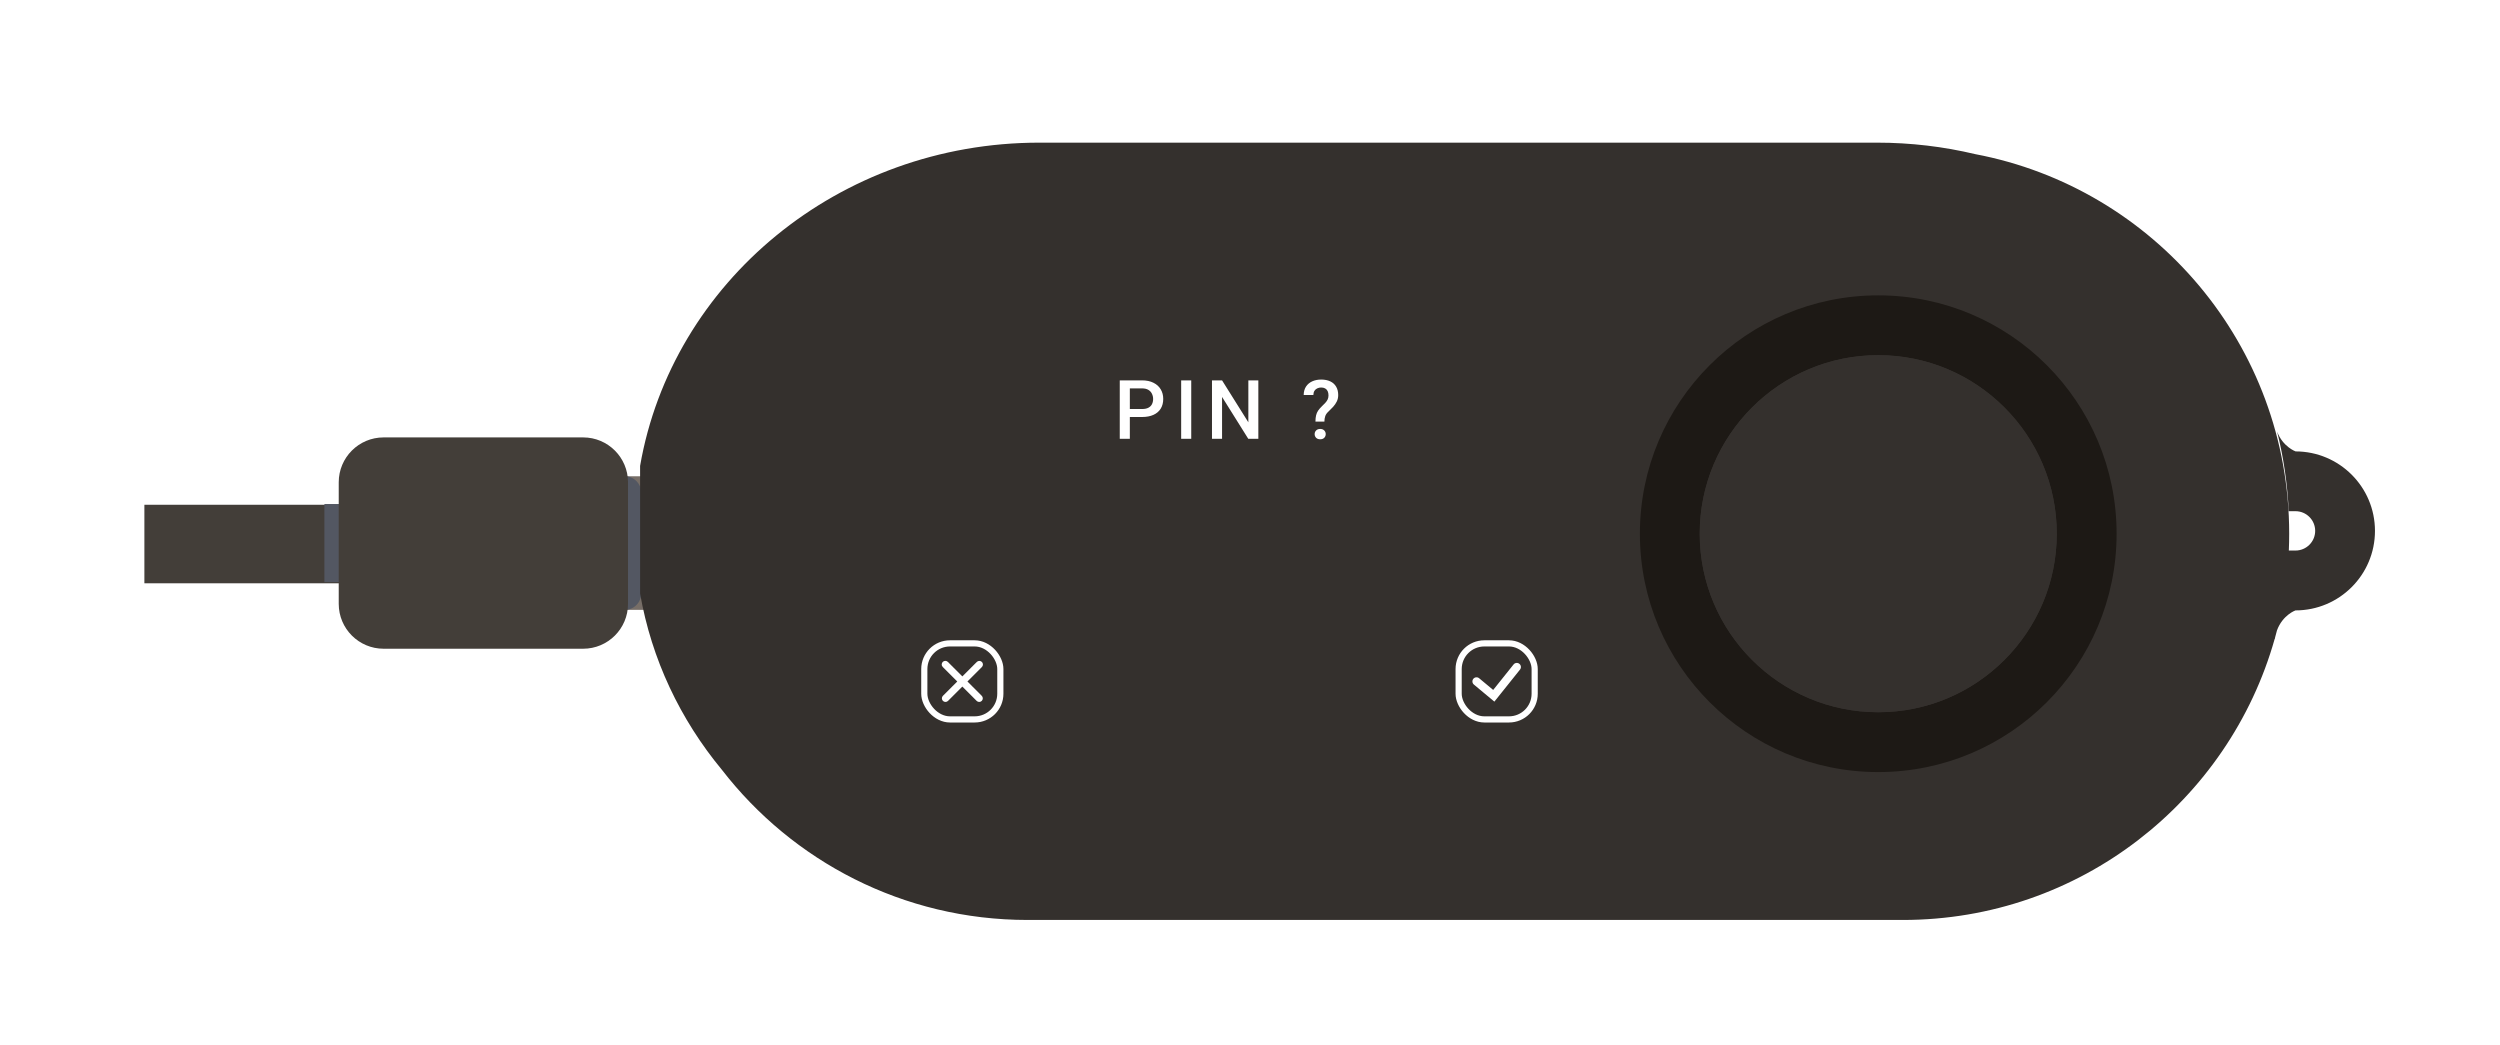 <svg width="335" height="140" viewBox="0 0 335 140" fill="none" xmlns="http://www.w3.org/2000/svg">
<g filter="url(#filter0_dd_2637_47420)">
<path d="M53.169 70.943H22.102V81.466H53.169V70.943Z" fill="#433E39"/>
<g style="mix-blend-mode:multiply">
<path d="M53.134 70.844H46.224V81.311H53.134V70.844Z" fill="#535762"/>
</g>
<path d="M98.508 67.121H71.084C69.86 67.121 68.869 68.112 68.869 69.335V82.815C68.869 84.038 69.86 85.03 71.084 85.03H98.508C99.732 85.03 100.723 84.038 100.723 82.815V69.335C100.723 68.112 99.732 67.121 98.508 67.121Z" fill="#776E67"/>
<g style="mix-blend-mode:multiply">
<path d="M86.467 67.121H71.084C69.86 67.121 68.869 68.112 68.869 69.335V82.815C68.869 84.038 69.86 85.03 71.084 85.03H86.467C87.69 85.03 88.682 84.038 88.682 82.815V69.335C88.682 68.112 87.69 67.121 86.467 67.121Z" fill="#535762"/>
</g>
<path d="M80.895 61.918H54.157C50.836 61.918 48.144 64.611 48.144 67.931V84.222C48.144 87.543 50.836 90.235 54.157 90.235H80.895C84.216 90.235 86.908 87.543 86.908 84.222V67.931C86.908 64.611 84.216 61.918 80.895 61.918Z" fill="#433E39"/>
<path fill-rule="evenodd" clip-rule="evenodd" d="M142.031 22.42L254.262 22.42C258.803 22.42 263.214 22.954 267.43 23.959C291.387 28.495 309.505 49.541 309.505 74.817C309.505 75.574 309.489 76.328 309.457 77.077H310.352C311.805 77.077 312.988 75.894 312.988 74.441C312.988 72.988 311.805 71.805 310.352 71.805H309.445C309.275 68.147 308.748 64.585 307.892 61.152C308.663 63.187 310.352 63.788 310.352 63.788L310.347 63.793C316.23 63.793 321 68.563 321 74.446C321 80.329 316.23 85.099 310.347 85.099C310.347 85.099 308.628 85.707 307.869 87.779C307.788 88.093 307.704 88.405 307.618 88.716C307.606 88.781 307.596 88.846 307.586 88.913L307.566 88.901C301.432 110.644 281.448 126.58 257.742 126.58L140.451 126.58C123.782 126.58 108.954 118.697 99.488 106.457C93.92 99.734 90.058 91.659 88.527 82.832V65.735C92.789 41.159 115.118 22.42 142.031 22.42Z" fill="#34302D"/>
<path d="M254.439 50.901C267.628 50.901 278.361 61.629 278.361 74.823C278.361 88.017 267.633 98.745 254.439 98.745C241.245 98.745 230.517 88.017 230.517 74.823C230.517 61.629 241.245 50.901 254.439 50.901ZM254.439 42.883C236.8 42.883 222.499 57.184 222.499 74.823C222.499 92.461 236.8 106.763 254.439 106.763C272.077 106.763 286.379 92.461 286.379 74.823C286.379 57.184 272.077 42.883 254.439 42.883Z" fill="#1D1915"/>
<path d="M254.438 98.739C267.65 98.739 278.361 88.029 278.361 74.817C278.361 61.605 267.65 50.895 254.438 50.895C241.226 50.895 230.516 61.605 230.516 74.817C230.516 88.029 241.226 98.739 254.438 98.739Z" fill="#34302D"/>
<path d="M155.776 59.184H153.738V58.114H155.776C156.131 58.114 156.418 58.057 156.637 57.942C156.856 57.827 157.015 57.669 157.116 57.469C157.22 57.264 157.272 57.031 157.272 56.769C157.272 56.522 157.22 56.291 157.116 56.075C157.015 55.857 156.856 55.681 156.637 55.548C156.418 55.416 156.131 55.349 155.776 55.349H154.152V62.105H152.802V54.274H155.776C156.382 54.274 156.897 54.381 157.32 54.596C157.747 54.808 158.071 55.102 158.293 55.478C158.516 55.851 158.627 56.278 158.627 56.759C158.627 57.264 158.516 57.698 158.293 58.06C158.071 58.422 157.747 58.7 157.32 58.894C156.897 59.087 156.382 59.184 155.776 59.184ZM162.38 54.274V62.105H161.03V54.274H162.38ZM171.372 54.274V62.105H170.022L166.51 56.495V62.105H165.16V54.274H166.51L170.033 59.894V54.274H171.372ZM180.223 59.797H179.024C179.027 59.464 179.056 59.184 179.11 58.959C179.164 58.729 179.253 58.521 179.379 58.334C179.508 58.148 179.678 57.951 179.89 57.743C180.055 57.585 180.204 57.436 180.336 57.297C180.469 57.153 180.575 57.002 180.654 56.845C180.732 56.683 180.772 56.499 180.772 56.291C180.772 56.065 180.734 55.873 180.659 55.715C180.584 55.557 180.472 55.437 180.325 55.355C180.182 55.272 180.003 55.231 179.788 55.231C179.608 55.231 179.44 55.267 179.282 55.339C179.124 55.407 178.997 55.514 178.9 55.661C178.803 55.805 178.751 55.995 178.744 56.231H177.448C177.455 55.78 177.563 55.4 177.771 55.091C177.979 54.783 178.258 54.552 178.61 54.397C178.961 54.243 179.354 54.166 179.788 54.166C180.268 54.166 180.679 54.249 181.019 54.413C181.36 54.575 181.62 54.812 181.799 55.123C181.982 55.432 182.073 55.805 182.073 56.242C182.073 56.558 182.011 56.845 181.885 57.103C181.76 57.357 181.597 57.596 181.396 57.818C181.195 58.037 180.978 58.256 180.745 58.474C180.544 58.657 180.408 58.856 180.336 59.071C180.264 59.283 180.227 59.525 180.223 59.797ZM178.916 61.476C178.916 61.282 178.983 61.119 179.115 60.986C179.248 60.85 179.429 60.782 179.658 60.782C179.888 60.782 180.069 60.85 180.202 60.986C180.334 61.119 180.401 61.282 180.401 61.476C180.401 61.669 180.334 61.834 180.202 61.971C180.069 62.103 179.888 62.169 179.658 62.169C179.429 62.169 179.248 62.103 179.115 61.971C178.983 61.834 178.916 61.669 178.916 61.476Z" fill="white"/>
<path d="M134.321 92.694C134.367 92.65 134.403 92.596 134.429 92.537C134.454 92.479 134.467 92.415 134.468 92.352C134.468 92.288 134.456 92.224 134.432 92.165C134.408 92.106 134.372 92.052 134.327 92.007C134.282 91.961 134.228 91.925 134.169 91.901C134.109 91.877 134.046 91.865 133.982 91.865C133.918 91.866 133.855 91.879 133.796 91.904C133.737 91.93 133.684 91.966 133.64 92.012L131.708 93.943L129.777 92.012C129.733 91.965 129.68 91.927 129.621 91.9C129.562 91.874 129.498 91.86 129.433 91.859C129.369 91.858 129.304 91.87 129.244 91.894C129.184 91.918 129.13 91.954 129.084 92C129.038 92.046 129.002 92.1 128.978 92.16C128.954 92.22 128.942 92.284 128.943 92.349C128.944 92.414 128.958 92.478 128.985 92.537C129.011 92.596 129.049 92.649 129.096 92.693L131.026 94.625L129.095 96.555C129.01 96.647 128.963 96.768 128.966 96.892C128.968 97.017 129.018 97.136 129.107 97.225C129.195 97.313 129.314 97.364 129.439 97.366C129.564 97.368 129.685 97.322 129.776 97.237L131.708 95.306L133.639 97.237C133.73 97.322 133.851 97.369 133.976 97.367C134.101 97.364 134.22 97.314 134.308 97.225C134.396 97.137 134.447 97.018 134.449 96.893C134.451 96.768 134.405 96.647 134.32 96.556L132.39 94.625L134.321 92.694Z" fill="white"/>
<rect x="126.611" y="89.518" width="10.189" height="10.189" rx="3.442" stroke="white" stroke-width="0.826"/>
<path d="M200.607 94.613L202.92 96.54L206.004 92.685" stroke="white" stroke-width="1.102" stroke-linecap="round"/>
<rect x="198.211" y="89.518" width="10.189" height="10.189" rx="3.442" stroke="white" stroke-width="0.826"/>
</g>
<defs>
<filter id="filter0_dd_2637_47420" x="-1.031" y="0.389" width="335.8" height="139.409" filterUnits="userSpaceOnUse" color-interpolation-filters="sRGB">
<feFlood flood-opacity="0" result="BackgroundImageFix"/>
<feColorMatrix in="SourceAlpha" type="matrix" values="0 0 0 0 0 0 0 0 0 0 0 0 0 0 0 0 0 0 127 0" result="hardAlpha"/>
<feOffset dx="2.754" dy="2.203"/>
<feGaussianBlur stdDeviation="5.508"/>
<feComposite in2="hardAlpha" operator="out"/>
<feColorMatrix type="matrix" values="0 0 0 0 0 0 0 0 0 0 0 0 0 0 0 0 0 0 0.41 0"/>
<feBlend mode="normal" in2="BackgroundImageFix" result="effect1_dropShadow_2637_47420"/>
<feColorMatrix in="SourceAlpha" type="matrix" values="0 0 0 0 0 0 0 0 0 0 0 0 0 0 0 0 0 0 127 0" result="hardAlpha"/>
<feOffset dx="-5.508" dy="-5.508"/>
<feGaussianBlur stdDeviation="8.262"/>
<feComposite in2="hardAlpha" operator="out"/>
<feColorMatrix type="matrix" values="0 0 0 0 0.092 0 0 0 0 0.076 0 0 0 0 0.063 0 0 0 1 0"/>
<feBlend mode="normal" in2="effect1_dropShadow_2637_47420" result="effect2_dropShadow_2637_47420"/>
<feBlend mode="normal" in="SourceGraphic" in2="effect2_dropShadow_2637_47420" result="shape"/>
</filter>
</defs>
</svg>
